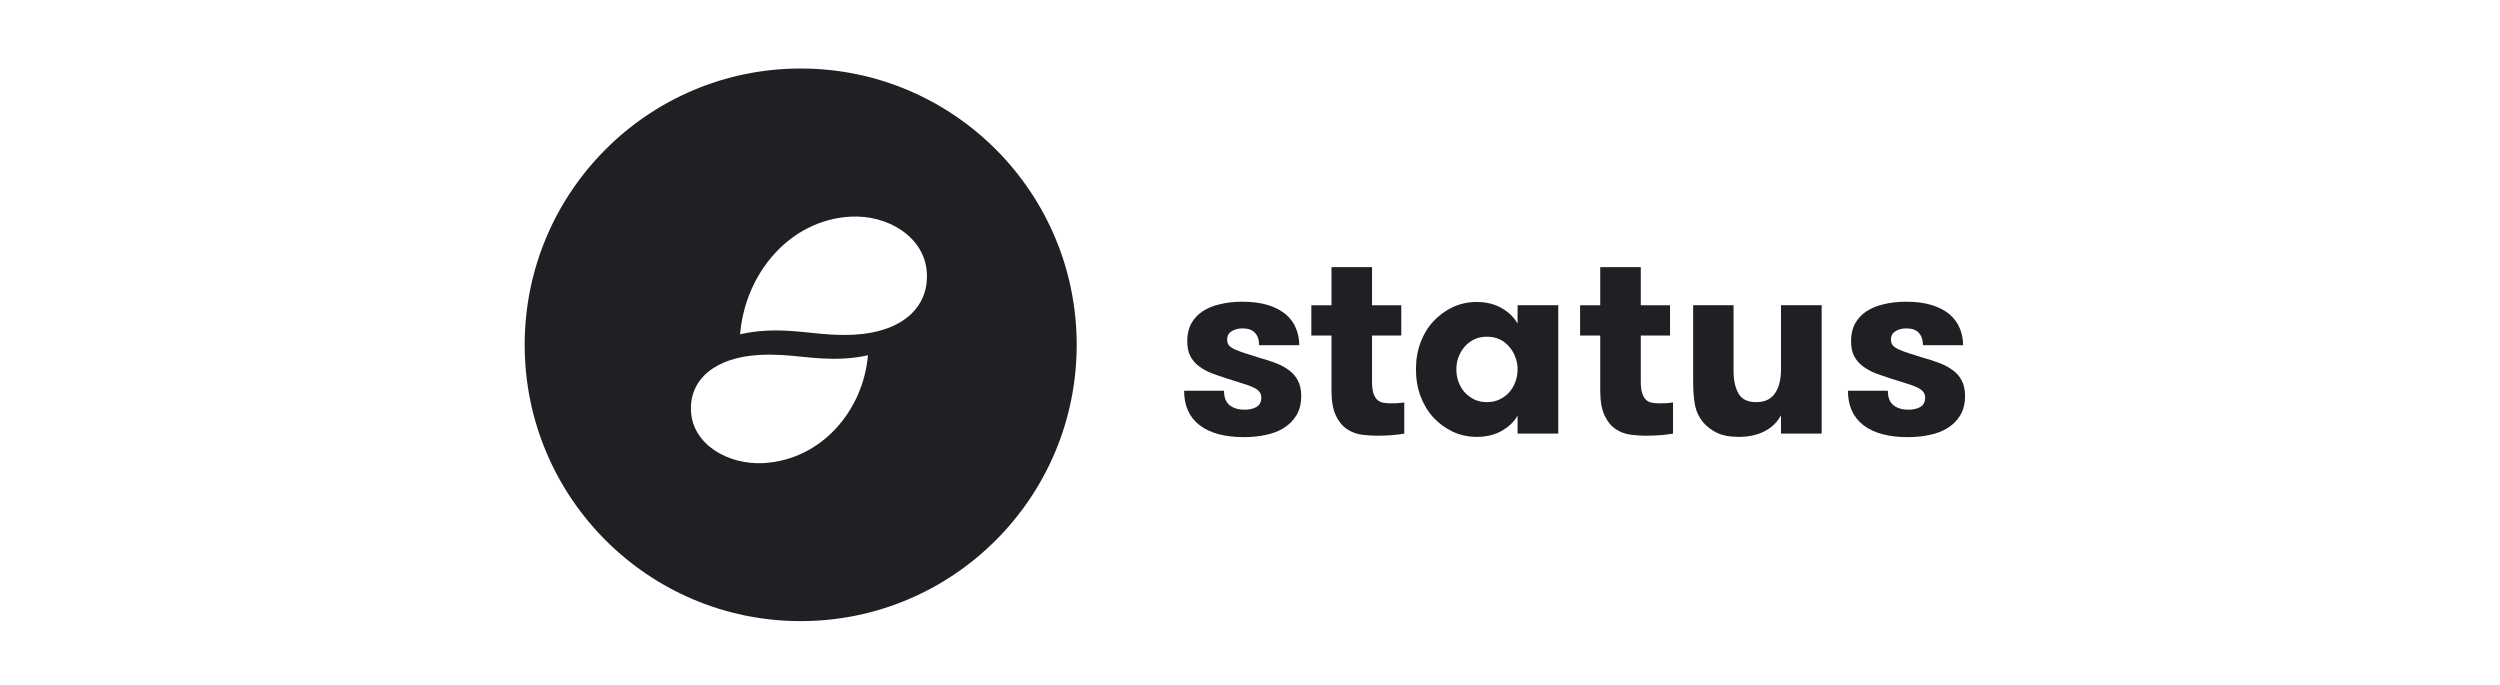 <svg width="146" height="40" viewBox="0 0 146 40" fill="none" xmlns="http://www.w3.org/2000/svg">
<path fill-rule="evenodd" clip-rule="evenodd" d="M30.641 20.137C30.641 11.226 37.857 4.001 46.76 4.001C55.662 4.001 62.879 11.226 62.879 20.137C62.879 29.049 55.662 36.273 46.76 36.273C37.857 36.273 30.641 29.049 30.641 20.137ZM49.914 19.543C48.919 19.598 48.11 19.514 47.3 19.429C46.491 19.345 45.681 19.261 44.686 19.316C44.209 19.343 43.702 19.41 43.221 19.523C43.514 15.964 46.12 12.85 49.663 12.653C51.837 12.531 54.01 13.829 54.128 15.936C54.244 18.007 52.61 19.392 49.914 19.543ZM44.585 27.045C42.525 27.156 40.467 25.966 40.355 24.035C40.245 22.137 41.792 20.867 44.346 20.729C45.289 20.678 46.056 20.756 46.823 20.833C47.59 20.91 48.357 20.988 49.3 20.937C49.752 20.912 50.232 20.851 50.688 20.747C50.41 24.009 47.941 26.864 44.585 27.045Z" fill="#202024"/>
<path d="M69.152 22.817H71.482C71.482 23.212 71.594 23.496 71.816 23.668C72.039 23.84 72.325 23.926 72.674 23.926C72.962 23.926 73.198 23.873 73.38 23.767C73.567 23.655 73.66 23.475 73.66 23.227C73.66 23.08 73.62 22.961 73.539 22.87C73.463 22.774 73.344 22.69 73.183 22.619C73.02 22.543 72.813 22.468 72.56 22.391C72.307 22.316 72.004 22.219 71.649 22.103C71.331 22.002 71.029 21.898 70.746 21.791C70.468 21.68 70.222 21.543 70.01 21.381C69.797 21.219 69.631 21.021 69.509 20.788C69.393 20.555 69.335 20.267 69.335 19.922C69.335 19.527 69.413 19.185 69.57 18.897C69.727 18.608 69.947 18.37 70.23 18.182C70.513 17.995 70.852 17.856 71.247 17.765C71.642 17.668 72.077 17.62 72.552 17.62C73.134 17.62 73.635 17.686 74.055 17.818C74.475 17.949 74.819 18.129 75.088 18.357C75.356 18.585 75.553 18.854 75.679 19.163C75.811 19.471 75.877 19.803 75.877 20.158H73.531C73.531 19.849 73.451 19.608 73.289 19.436C73.132 19.264 72.891 19.178 72.568 19.178C72.32 19.178 72.107 19.233 71.93 19.345C71.753 19.451 71.665 19.613 71.665 19.831C71.665 19.978 71.705 20.097 71.786 20.188C71.872 20.274 71.996 20.353 72.158 20.424C72.32 20.495 72.52 20.568 72.757 20.644C72.995 20.715 73.269 20.801 73.577 20.902C73.911 20.994 74.222 21.095 74.511 21.206C74.799 21.318 75.052 21.454 75.27 21.616C75.492 21.774 75.667 21.974 75.793 22.217C75.925 22.455 75.991 22.759 75.991 23.128C75.991 23.564 75.9 23.936 75.717 24.245C75.535 24.549 75.29 24.797 74.981 24.99C74.677 25.182 74.323 25.319 73.919 25.4C73.514 25.486 73.089 25.529 72.644 25.529C71.535 25.529 70.675 25.299 70.063 24.838C69.456 24.372 69.152 23.698 69.152 22.817Z" fill="#202024"/>
<path d="M76.582 19.596V17.826H77.759V15.6H80.127V17.826H81.835V19.596H80.127V22.278C80.127 22.556 80.152 22.779 80.203 22.947C80.253 23.109 80.324 23.238 80.415 23.334C80.511 23.425 80.625 23.486 80.757 23.516C80.893 23.542 81.045 23.554 81.212 23.554C81.313 23.554 81.442 23.552 81.599 23.547C81.756 23.537 81.893 23.521 82.009 23.501V25.325C81.832 25.355 81.609 25.383 81.341 25.408C81.078 25.433 80.767 25.446 80.408 25.446C80.129 25.446 79.836 25.426 79.527 25.385C79.219 25.345 78.933 25.238 78.67 25.066C78.407 24.894 78.189 24.631 78.017 24.276C77.845 23.916 77.759 23.425 77.759 22.802V19.596H76.582Z" fill="#202024"/>
<path fill-rule="evenodd" clip-rule="evenodd" d="M82.957 20.005C82.78 20.486 82.692 21.008 82.692 21.57C82.692 22.133 82.78 22.654 82.957 23.135C83.14 23.617 83.39 24.032 83.709 24.381C84.033 24.731 84.41 25.007 84.84 25.21C85.275 25.412 85.74 25.514 86.236 25.514C86.813 25.514 87.309 25.392 87.724 25.149C88.139 24.906 88.439 24.612 88.627 24.267V25.323H91.002V17.825H88.627V18.896C88.419 18.531 88.108 18.23 87.693 17.992C87.284 17.754 86.798 17.635 86.236 17.635C85.735 17.635 85.27 17.736 84.84 17.939C84.41 18.141 84.033 18.417 83.709 18.767C83.39 19.111 83.14 19.524 82.957 20.005ZM85.181 22.315C85.095 22.077 85.052 21.829 85.052 21.57C85.052 21.312 85.095 21.069 85.181 20.841C85.272 20.613 85.394 20.41 85.546 20.233C85.702 20.056 85.89 19.917 86.107 19.815C86.325 19.714 86.568 19.663 86.836 19.663C87.109 19.663 87.354 19.714 87.572 19.815C87.79 19.917 87.974 20.056 88.126 20.233C88.283 20.41 88.404 20.613 88.49 20.841C88.581 21.069 88.627 21.312 88.627 21.57C88.627 21.834 88.581 22.082 88.49 22.315C88.404 22.548 88.283 22.75 88.126 22.923C87.974 23.09 87.787 23.227 87.564 23.333C87.347 23.434 87.104 23.485 86.836 23.485C86.568 23.485 86.325 23.434 86.107 23.333C85.89 23.227 85.702 23.09 85.546 22.923C85.394 22.75 85.272 22.548 85.181 22.315Z" fill="#202024"/>
<path d="M92.278 19.596V17.826H93.454V15.6H95.822V17.826H97.53V19.596H95.822V22.278C95.822 22.556 95.848 22.779 95.898 22.947C95.948 23.109 96.019 23.238 96.111 23.334C96.207 23.425 96.32 23.486 96.452 23.516C96.589 23.542 96.74 23.554 96.907 23.554C97.009 23.554 97.138 23.552 97.294 23.547C97.451 23.537 97.588 23.521 97.704 23.501V25.325C97.528 25.355 97.305 25.383 97.037 25.408C96.773 25.433 96.462 25.446 96.103 25.446C95.825 25.446 95.531 25.426 95.222 25.385C94.914 25.345 94.628 25.238 94.365 25.066C94.102 24.894 93.884 24.631 93.713 24.276C93.54 23.916 93.454 23.425 93.454 22.802V19.596H92.278Z" fill="#202024"/>
<path d="M98.88 22.277V17.825H101.24V21.67C101.24 22.206 101.336 22.645 101.529 22.984C101.721 23.318 102.065 23.485 102.561 23.485C103.057 23.485 103.421 23.316 103.653 22.976C103.891 22.632 104.01 22.169 104.01 21.586V17.825H106.386V25.324H104.01V24.253C103.802 24.648 103.486 24.957 103.062 25.18C102.636 25.403 102.128 25.514 101.536 25.514C101.02 25.514 100.595 25.433 100.261 25.271C99.932 25.109 99.664 24.904 99.457 24.655C99.218 24.367 99.062 24.032 98.986 23.653C98.915 23.273 98.88 22.814 98.88 22.277Z" fill="#202024"/>
<path d="M107.92 22.817H110.25C110.25 23.212 110.361 23.496 110.584 23.668C110.806 23.84 111.092 23.926 111.441 23.926C111.73 23.926 111.965 23.873 112.148 23.767C112.335 23.655 112.428 23.475 112.428 23.227C112.428 23.08 112.388 22.961 112.306 22.87C112.231 22.774 112.112 22.69 111.95 22.619C111.788 22.543 111.58 22.468 111.328 22.391C111.075 22.316 110.771 22.219 110.417 22.103C110.098 22.002 109.797 21.898 109.513 21.791C109.235 21.68 108.99 21.543 108.778 21.381C108.565 21.219 108.398 21.021 108.276 20.788C108.16 20.555 108.102 20.267 108.102 19.922C108.102 19.527 108.18 19.185 108.337 18.897C108.494 18.608 108.714 18.37 108.997 18.182C109.281 17.995 109.62 17.856 110.015 17.765C110.409 17.668 110.844 17.62 111.32 17.62C111.902 17.62 112.402 17.686 112.822 17.818C113.243 17.949 113.587 18.129 113.855 18.357C114.123 18.585 114.32 18.854 114.447 19.163C114.579 19.471 114.644 19.803 114.644 20.158H112.299C112.299 19.849 112.219 19.608 112.056 19.436C111.899 19.264 111.659 19.178 111.335 19.178C111.087 19.178 110.875 19.233 110.698 19.345C110.52 19.451 110.432 19.613 110.432 19.831C110.432 19.978 110.472 20.097 110.553 20.188C110.639 20.274 110.763 20.353 110.926 20.424C111.087 20.495 111.287 20.568 111.524 20.644C111.763 20.715 112.036 20.801 112.344 20.902C112.678 20.994 112.99 21.095 113.278 21.206C113.567 21.318 113.819 21.454 114.037 21.616C114.26 21.774 114.434 21.974 114.561 22.217C114.692 22.455 114.758 22.759 114.758 23.128C114.758 23.564 114.667 23.936 114.485 24.245C114.303 24.549 114.057 24.797 113.748 24.99C113.445 25.182 113.091 25.319 112.686 25.4C112.281 25.486 111.856 25.529 111.411 25.529C110.303 25.529 109.443 25.299 108.831 24.838C108.223 24.372 107.92 23.698 107.92 22.817Z" fill="#202024"/>
</svg>
